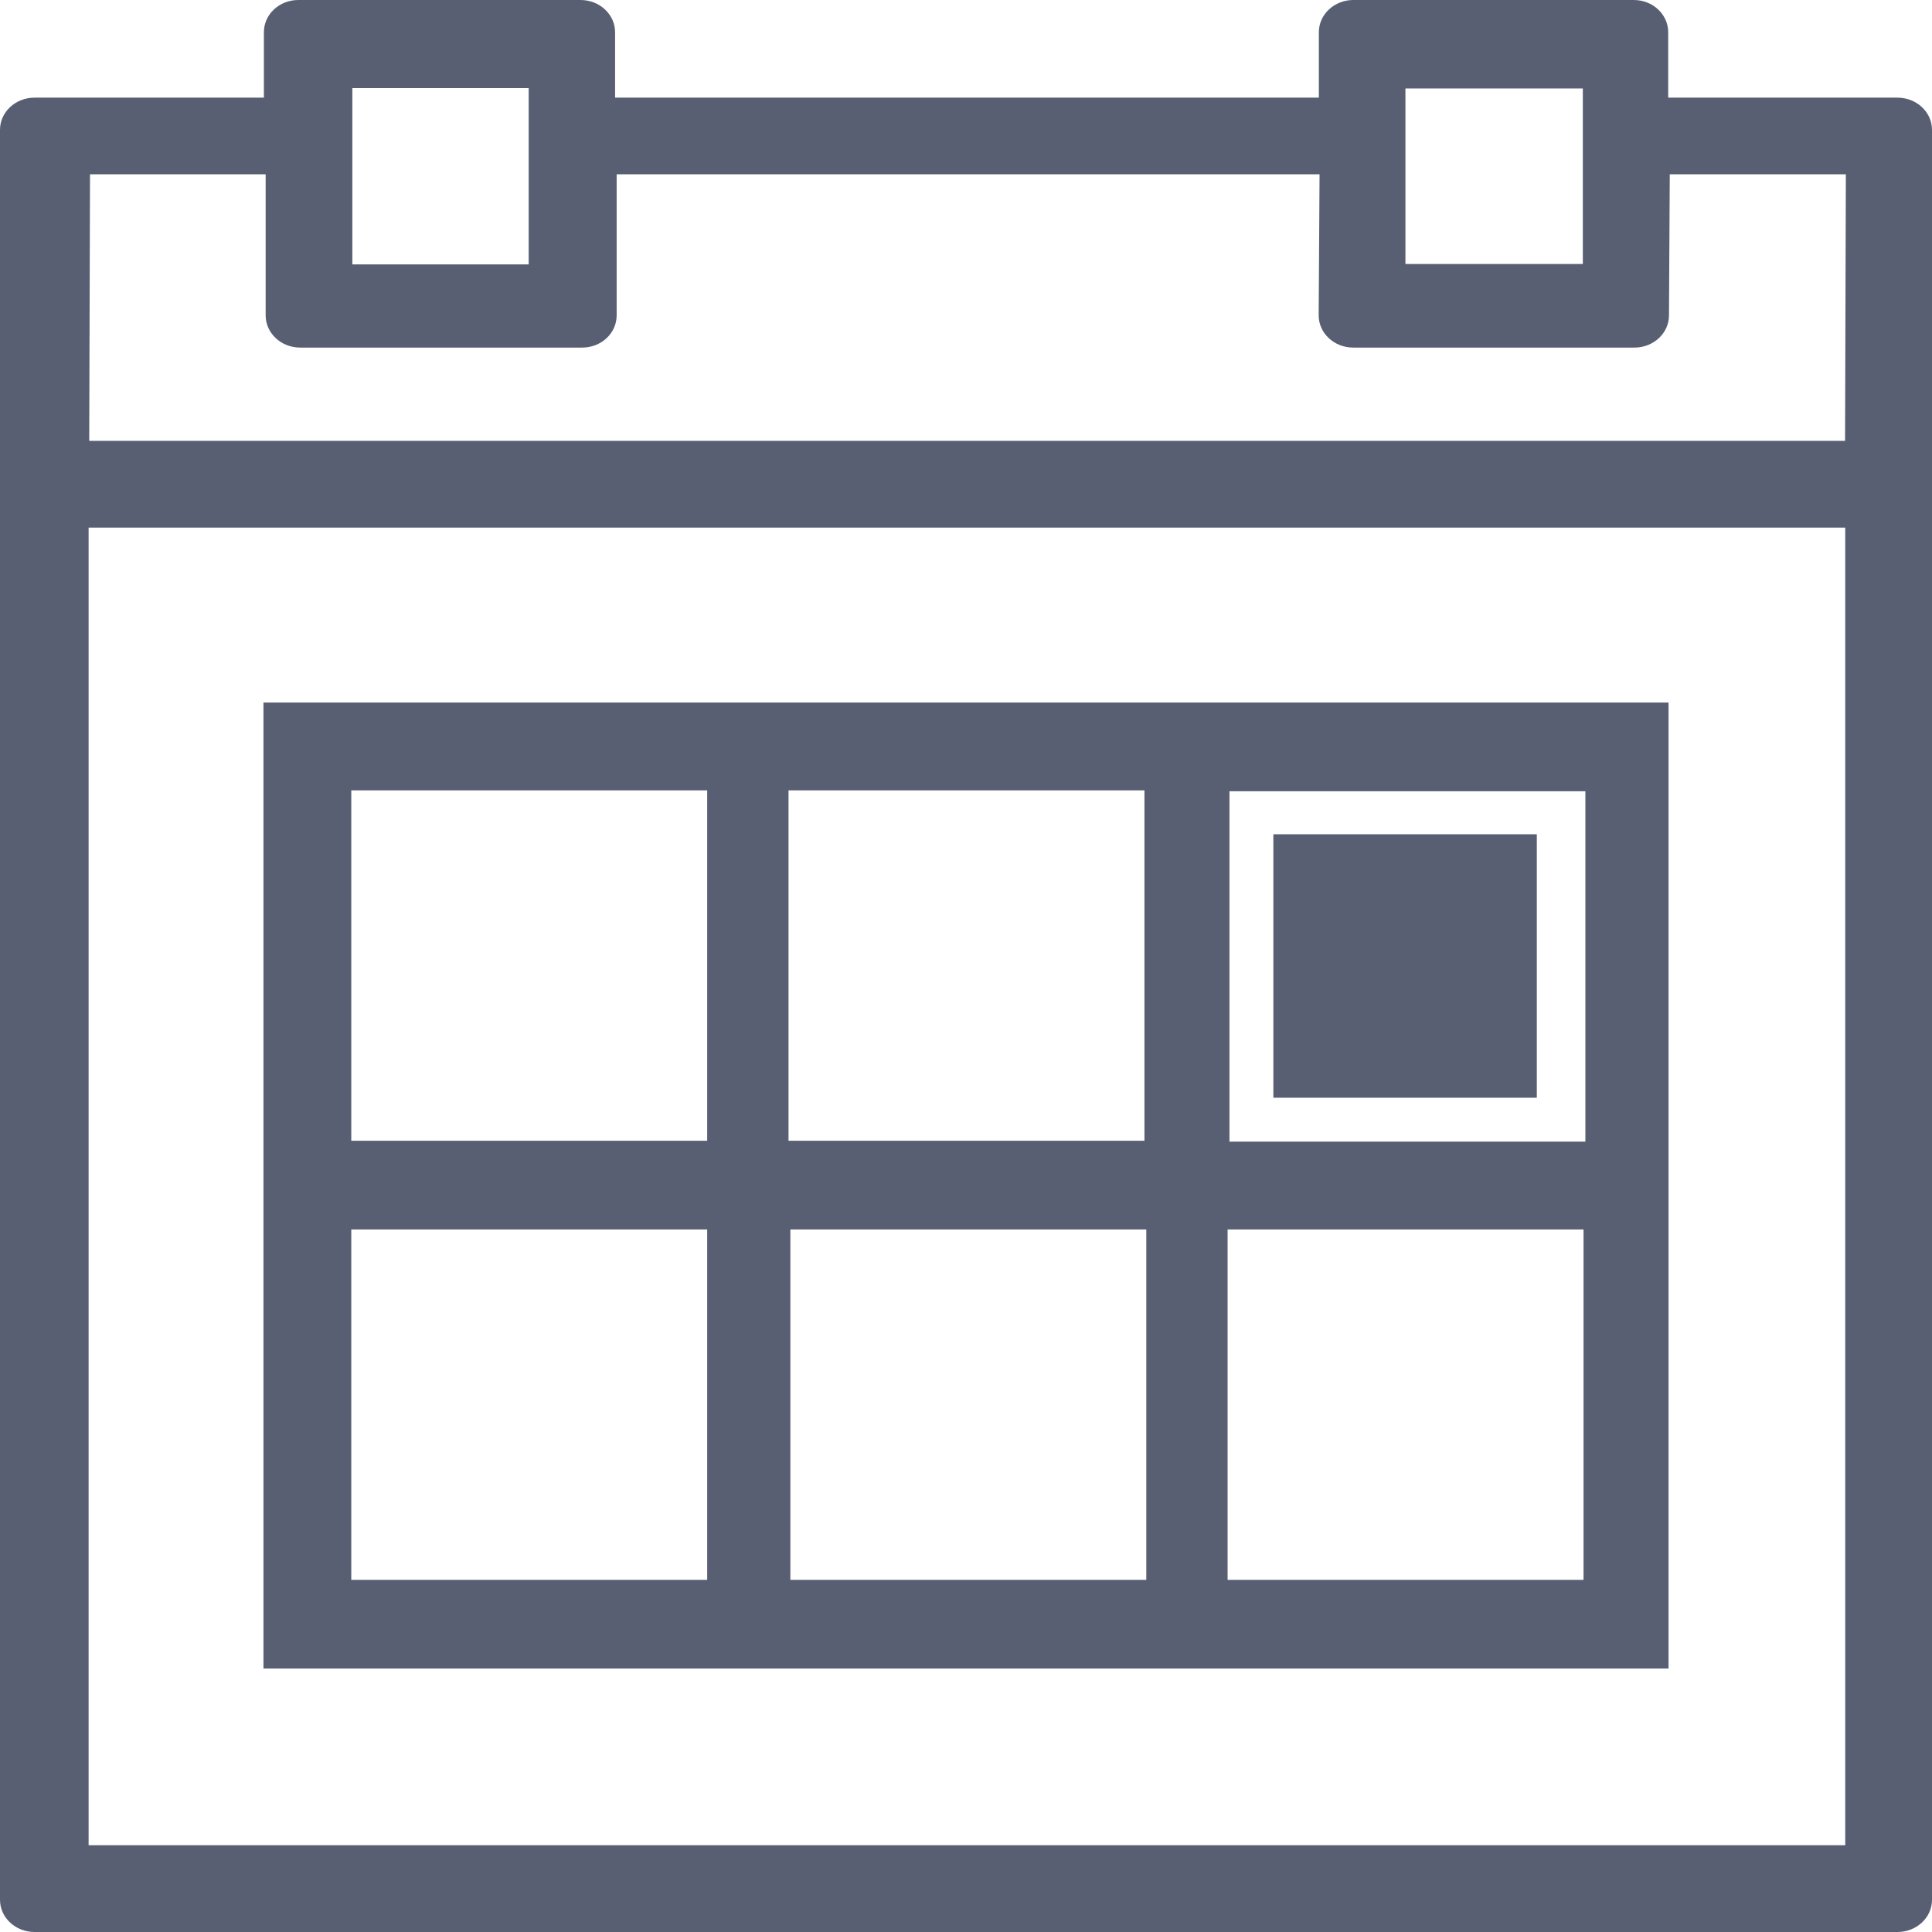<?xml version="1.0" encoding="UTF-8"?>
<svg width="22px" height="22px" viewBox="0 0 22 22" version="1.1" xmlns="http://www.w3.org/2000/svg" xmlns:xlink="http://www.w3.org/1999/xlink">

    <g id="Page-1" stroke="none" stroke-width="1" fill="none" fill-rule="evenodd">
        <g id="icons" transform="translate(-443, -35)" fill="#585F73">
            <g id="fa-clock-o" transform="translate(443, 35)">
                <path d="M18.996,1.112 L18.996,0.367 C18.996,0.164 18.821,3.17891278e-08 18.604,3.17891278e-08 L15.411,3.17891278e-08 C15.194,3.17891278e-08 15.018,0.164 15.018,0.367 L15.018,1.112 L7.004,1.112 L7.004,0.367 C7.004,0.164 6.828,3.97364135e-08 6.611,3.97364135e-08 L3.397,3.17891278e-08 C3.18,3.17891278e-08 3.005,0.164 3.005,0.367 L3.005,1.112 L0.393,1.112 C0.176,1.112 0,1.276 0,1.478 L0,5.867 L0,21.633 C0,21.836 0.176,22 0.393,22 L21.607,22 C21.824,22 22,21.836 22,21.633 L22,5.867 L22,1.478 C22,1.276 21.824,1.112 21.607,1.112 L18.996,1.112 Z M18.024,1.007 L18.024,2.006 L18.024,3.006 L16.004,3.006 L16.004,2.006 L16.004,1.007 L18.024,1.007 Z M6.02,1.003 L6.02,1.833 L6.02,3.011 L4.012,3.011 L4.012,1.833 L4.012,1.003 L6.02,1.003 Z M3.025,1.985 L3.025,3.591 C3.025,3.794 3.201,3.958 3.418,3.958 L6.63,3.958 C6.847,3.958 7.022,3.794 7.022,3.591 L7.022,1.985 L15.026,1.985 L15.016,3.591 C15.016,3.794 15.192,3.958 15.409,3.958 L18.612,3.958 C18.829,3.958 19.005,3.794 19.005,3.591 L19.014,1.985 L21.019,1.985 L21.01,5.02 L1.016,5.02 L1.025,1.985 L3.025,1.985 Z M1.009,21.012 L1.009,6.008 L21.012,6.008 L21.012,21.012 L1.009,21.012 Z M19,8 L19,19 L3,19 L3,8 L19,8 Z M4,14 L4,17.99 L8.053,17.99 L8.053,14 L4,14 Z M9,14 L9,17.99 L13.053,17.99 L13.053,14 L9,14 Z M13.979,14 L13.979,17.99 L18.032,17.99 L18.032,14 L13.979,14 Z M18.053,9.01 L14,9.01 L14,13 L18.053,13 L18.053,9.01 Z M4,9 L4,12.99 L8.053,12.99 L8.053,9 L4,9 Z M8.979,9 L8.979,12.99 L13.032,12.99 L13.032,9 L8.979,9 Z M17.5,9.5 L17.5,12.5 L14.5,12.5 L14.5,9.5 L17.5,9.5 Z" id="Combined-Shape"></path>
            </g>
        </g>
    </g>
</svg>
